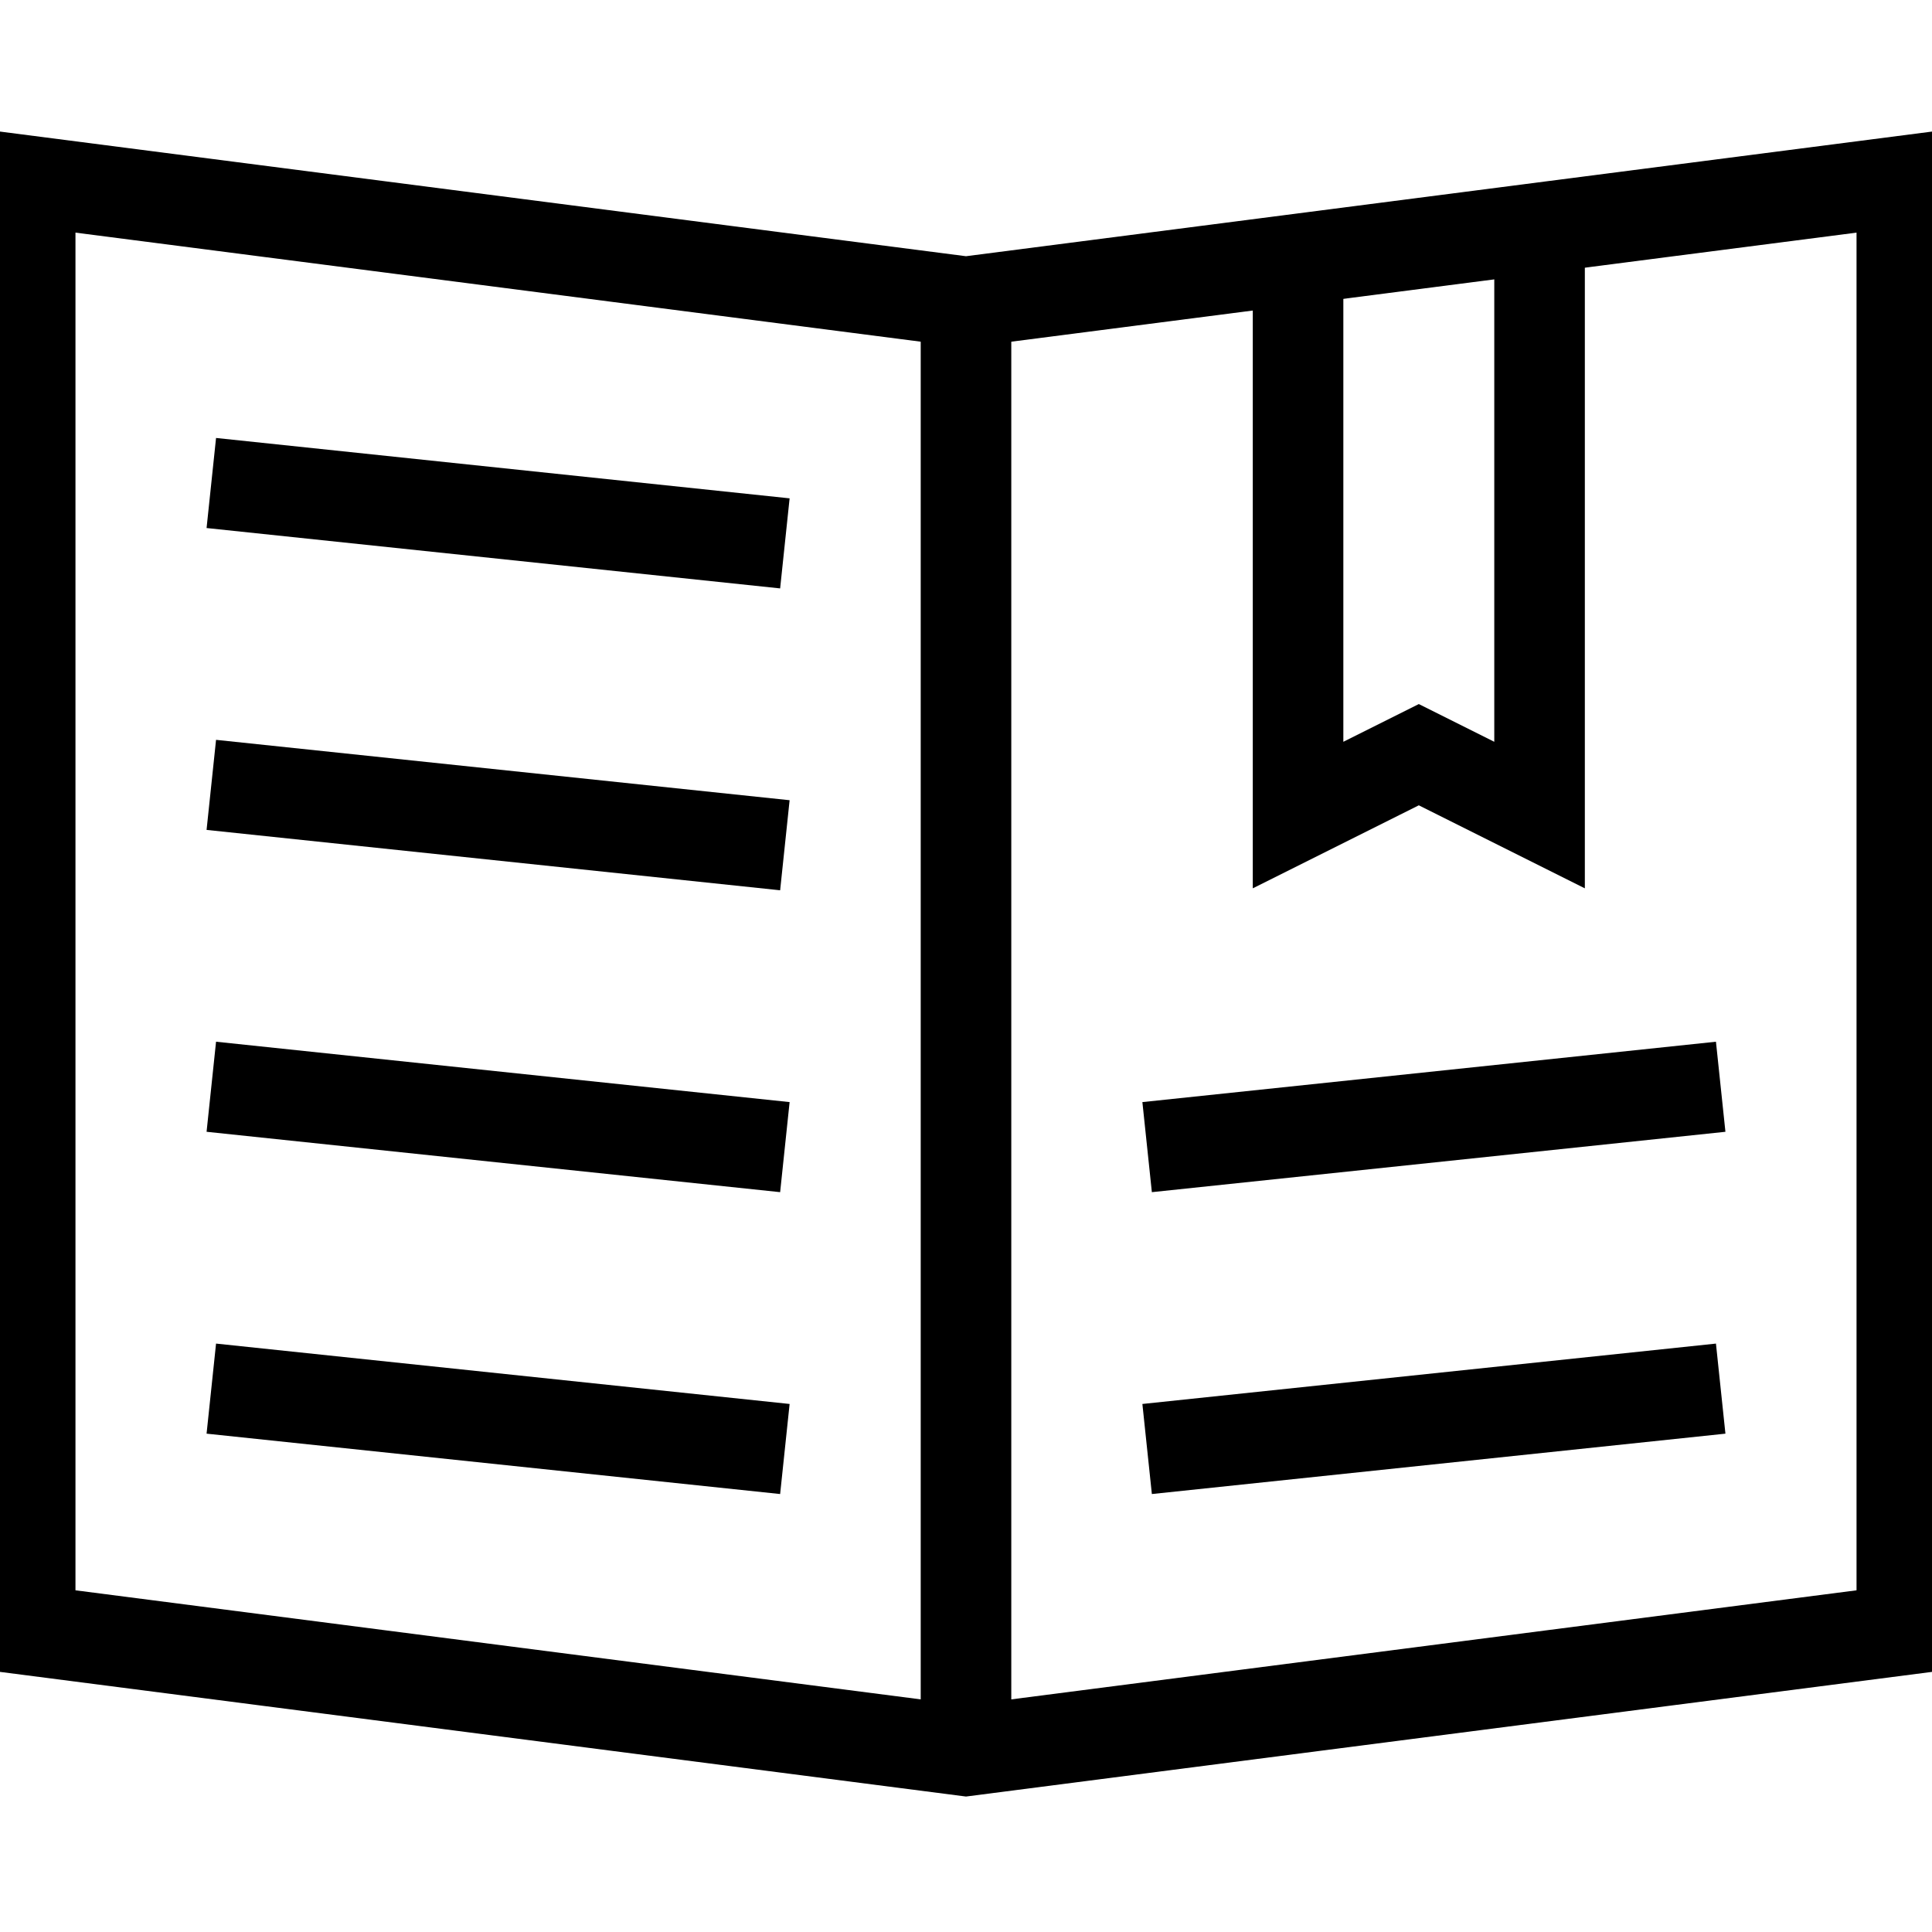 <?xml version="1.0" encoding="utf-8"?>
<!-- Generator: Adobe Illustrator 16.0.0, SVG Export Plug-In . SVG Version: 6.00 Build 0)  -->
<!DOCTYPE svg PUBLIC "-//W3C//DTD SVG 1.1//EN" "http://www.w3.org/Graphics/SVG/1.1/DTD/svg11.dtd">
<svg version="1.1" id="Layer_1" xmlns="http://www.w3.org/2000/svg" xmlns:xlink="http://www.w3.org/1999/xlink" x="0px" y="0px"
	 width="64px" height="64px" viewBox="0 0 64 64" enable-background="new 0 0 64 64" xml:space="preserve">
<polygon fill="none" stroke="#000000" stroke-width="3" stroke-miterlimit="10" points="1,6 1,54 32,58 63,54 63,6 32,10 "/>
<line fill="none" stroke="#000000" stroke-width="3" stroke-miterlimit="10" x1="32" y1="58" x2="32" y2="10"/>
<polyline fill="none" stroke="#000000" stroke-width="3" stroke-miterlimit="10" points="43,8 43,27 47,25 51,27 51,7 "/>
<line fill="none" stroke="#000000" stroke-width="3" stroke-miterlimit="10" x1="7" y1="16" x2="26" y2="18"/>
<line fill="none" stroke="#000000" stroke-width="3" stroke-miterlimit="10" x1="7" y1="26" x2="26" y2="28"/>
<line fill="none" stroke="#000000" stroke-width="3" stroke-miterlimit="10" x1="7" y1="36" x2="26" y2="38"/>
<line fill="none" stroke="#000000" stroke-width="3" stroke-miterlimit="10" x1="7" y1="46" x2="26" y2="48"/>
<line fill="none" stroke="#000000" stroke-width="3" stroke-miterlimit="10" x1="57" y1="36" x2="38" y2="38"/>
<line fill="none" stroke="#000000" stroke-width="3" stroke-miterlimit="10" x1="57" y1="46" x2="38" y2="48"/>
</svg>
